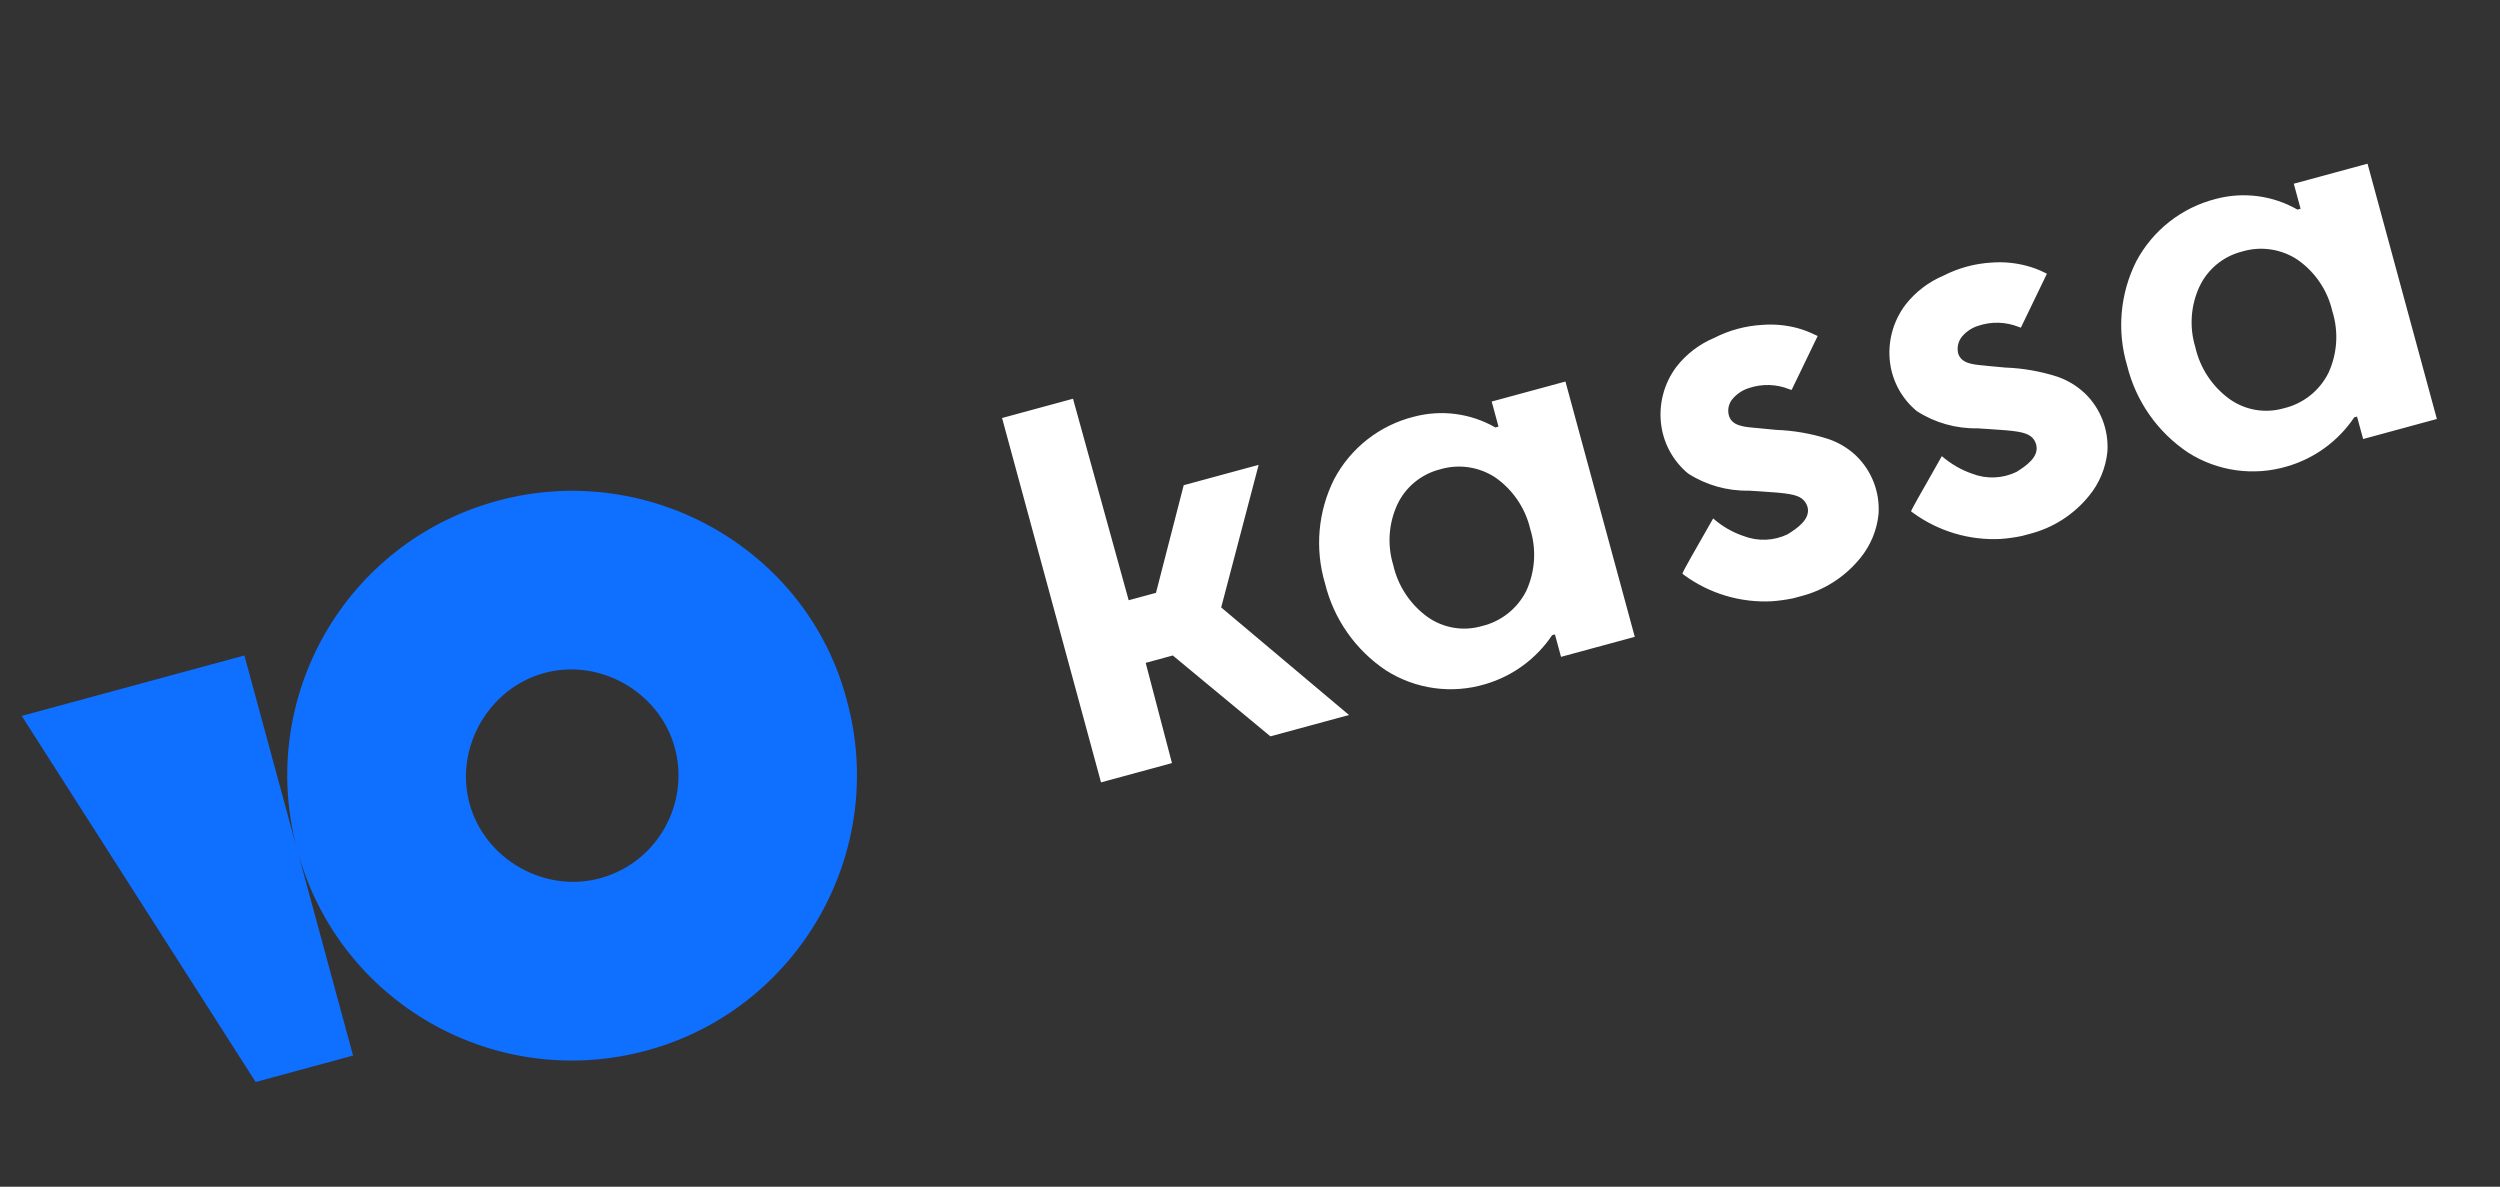 <svg width="158" height="75" viewBox="0 0 158 75" fill="none" xmlns="http://www.w3.org/2000/svg">
<rect x="0" y="0" width="158" height="75" fill="#333333" stroke="none"/>
<g clip-path="url(#clip0_250_468)">
<path fill-rule="evenodd" clip-rule="evenodd" d="M18.769 53.66C16.223 44.119 21.795 34.27 31.443 31.65C41.008 29.052 51.044 34.708 53.532 44.303C56.129 53.868 50.443 63.793 40.879 66.391C31.339 68.982 21.471 63.443 18.812 53.817L22.314 66.711L16.157 68.383L1.374 45.246L15.446 41.425L18.769 53.66ZM29.674 50.782C30.63 54.3 34.404 56.462 37.922 55.507C41.551 54.522 43.603 50.777 42.647 47.259C41.692 43.741 37.917 41.578 34.399 42.534C30.881 43.489 28.719 47.264 29.674 50.782Z" fill="#0F6FFF"/>
<path fill-rule="evenodd" clip-rule="evenodd" d="M79.547 29.378L74.81 30.665L73.058 37.467L71.332 37.935L67.814 25.2L63.33 26.418L69.584 49.445L74.068 48.227L72.407 41.892L74.121 41.426L80.289 46.537L85.257 45.188L77.179 38.389L79.547 29.378ZM115.548 27.744C114.477 27.402 113.364 27.208 112.24 27.167L111.149 27.062L110.859 27.035L110.854 27.035C110.177 26.971 109.466 26.904 109.274 26.285C109.218 26.101 109.209 25.906 109.249 25.718C109.289 25.529 109.375 25.354 109.501 25.209C109.765 24.897 110.11 24.664 110.499 24.536C111.341 24.244 112.262 24.266 113.089 24.6L113.231 24.644L114.877 21.235L114.73 21.169C114.359 20.984 113.971 20.836 113.571 20.728C112.857 20.542 112.118 20.476 111.382 20.532C110.317 20.591 109.275 20.874 108.326 21.361C107.388 21.755 106.567 22.384 105.943 23.189C105.548 23.718 105.261 24.319 105.099 24.958C104.936 25.598 104.901 26.263 104.996 26.916C105.168 28.094 105.771 29.166 106.687 29.926C107.829 30.66 109.164 31.037 110.522 31.009L110.738 31.022L111.23 31.053C113.006 31.161 113.527 31.255 113.881 31.513C114.048 31.646 114.172 31.827 114.234 32.031C114.446 32.812 113.576 33.39 112.981 33.764C112.551 33.972 112.082 34.09 111.605 34.11C111.127 34.13 110.65 34.052 110.204 33.881C109.492 33.642 108.835 33.262 108.272 32.765C108.225 32.852 108.064 33.132 107.854 33.499C107.265 34.526 106.288 36.232 106.329 36.255L106.436 36.344C108.04 37.518 109.999 38.102 111.984 38C112.435 37.967 112.883 37.904 113.326 37.813L113.776 37.691C115.265 37.319 116.593 36.474 117.56 35.282C118.216 34.487 118.622 33.514 118.724 32.487C118.771 31.804 118.667 31.12 118.42 30.481C118.173 29.843 117.79 29.266 117.296 28.792C116.795 28.321 116.199 27.964 115.548 27.744ZM126.738 23.23C127.858 23.271 128.968 23.466 130.035 23.81C130.676 24.032 131.263 24.388 131.758 24.852C132.252 25.326 132.635 25.903 132.882 26.542C133.128 27.18 133.233 27.865 133.187 28.548C133.083 29.574 132.679 30.547 132.022 31.343C131.055 32.535 129.727 33.38 128.238 33.751L127.787 33.873C127.345 33.965 126.897 34.028 126.446 34.061C124.461 34.163 122.502 33.578 120.897 32.405L120.78 32.319C120.75 32.296 121.522 30.944 122.105 29.923C122.411 29.387 122.665 28.942 122.723 28.828C123.291 29.319 123.946 29.698 124.655 29.944C125.103 30.115 125.582 30.193 126.061 30.172C126.541 30.152 127.011 30.033 127.443 29.824C128.038 29.45 128.897 28.875 128.685 28.095C128.634 27.887 128.513 27.702 128.343 27.574C127.989 27.316 127.468 27.221 125.681 27.116L125.188 27.085L124.984 27.07C123.626 27.098 122.291 26.721 121.149 25.987C120.228 25.231 119.624 24.156 119.458 22.976C119.367 22.323 119.406 21.657 119.573 21.018C119.739 20.38 120.031 19.78 120.43 19.254C121.056 18.453 121.877 17.824 122.813 17.427C123.766 16.938 124.811 16.654 125.88 16.594C126.612 16.54 127.348 16.607 128.059 16.793C128.462 16.897 128.854 17.044 129.227 17.231L129.365 17.3L127.718 20.709L127.587 20.663C126.759 20.331 125.84 20.308 124.997 20.599C124.608 20.726 124.263 20.959 123.999 21.271C123.878 21.42 123.793 21.595 123.752 21.783C123.711 21.97 123.714 22.165 123.761 22.351C123.964 22.968 124.667 23.037 125.357 23.097L125.636 23.128L126.738 23.23ZM94.275 25.378L94.705 26.961L94.507 27.015C92.946 26.119 91.094 25.875 89.355 26.337C88.284 26.605 87.282 27.096 86.413 27.777C85.545 28.458 84.83 29.314 84.315 30.29C83.295 32.33 83.09 34.681 83.74 36.867C84.291 39.119 85.667 41.083 87.595 42.37C88.516 42.956 89.553 43.337 90.634 43.487C91.716 43.638 92.817 43.553 93.863 43.24C95.593 42.735 97.091 41.639 98.096 40.143L98.272 40.095L98.657 41.513L103.318 40.248L98.936 24.113L94.275 25.378ZM96.712 33.438C97.112 34.726 97.023 36.115 96.462 37.342C96.184 37.897 95.788 38.384 95.301 38.769C94.814 39.154 94.249 39.428 93.645 39.57C93.067 39.738 92.458 39.772 91.865 39.672C91.272 39.572 90.709 39.338 90.218 38.99C89.118 38.193 88.347 37.022 88.049 35.696C87.667 34.436 87.76 33.08 88.312 31.884C88.567 31.34 88.94 30.86 89.404 30.477C89.867 30.094 90.409 29.818 90.991 29.669C91.581 29.489 92.203 29.442 92.813 29.532C93.423 29.621 94.006 29.845 94.519 30.186C95.624 30.965 96.404 32.122 96.712 33.438ZM145.397 13.194L144.967 11.611L149.628 10.345L154.01 26.48L149.35 27.746L148.964 26.328L148.788 26.376C147.784 27.872 146.285 28.968 144.555 29.473C143.509 29.786 142.408 29.87 141.327 29.72C140.244 29.57 139.208 29.189 138.288 28.602C136.359 27.315 134.983 25.352 134.433 23.099C133.782 20.914 133.987 18.563 135.008 16.523C135.526 15.547 136.243 14.691 137.113 14.009C137.982 13.328 138.986 12.836 140.058 12.567C141.795 12.109 143.641 12.354 145.2 13.247L145.397 13.194ZM147.155 23.574C147.72 22.35 147.81 20.958 147.404 19.671C147.102 18.352 146.32 17.194 145.211 16.419C144.698 16.077 144.116 15.854 143.505 15.764C142.895 15.675 142.273 15.722 141.683 15.902C141.101 16.051 140.559 16.326 140.096 16.709C139.632 17.092 139.26 17.573 139.004 18.116C138.452 19.312 138.359 20.669 138.741 21.929C139.039 23.254 139.81 24.425 140.91 25.223C141.401 25.571 141.964 25.804 142.557 25.905C143.151 26.005 143.759 25.97 144.337 25.803C144.941 25.66 145.507 25.387 145.993 25.002C146.48 24.617 146.876 24.129 147.155 23.574Z" fill="white"/>
</g>
<defs>
<clipPath id="clip0_250_468">
<rect width="153" height="36" fill="white" transform="translate(0 40.189) rotate(-15.194)"/>
</clipPath>
</defs>
</svg>
